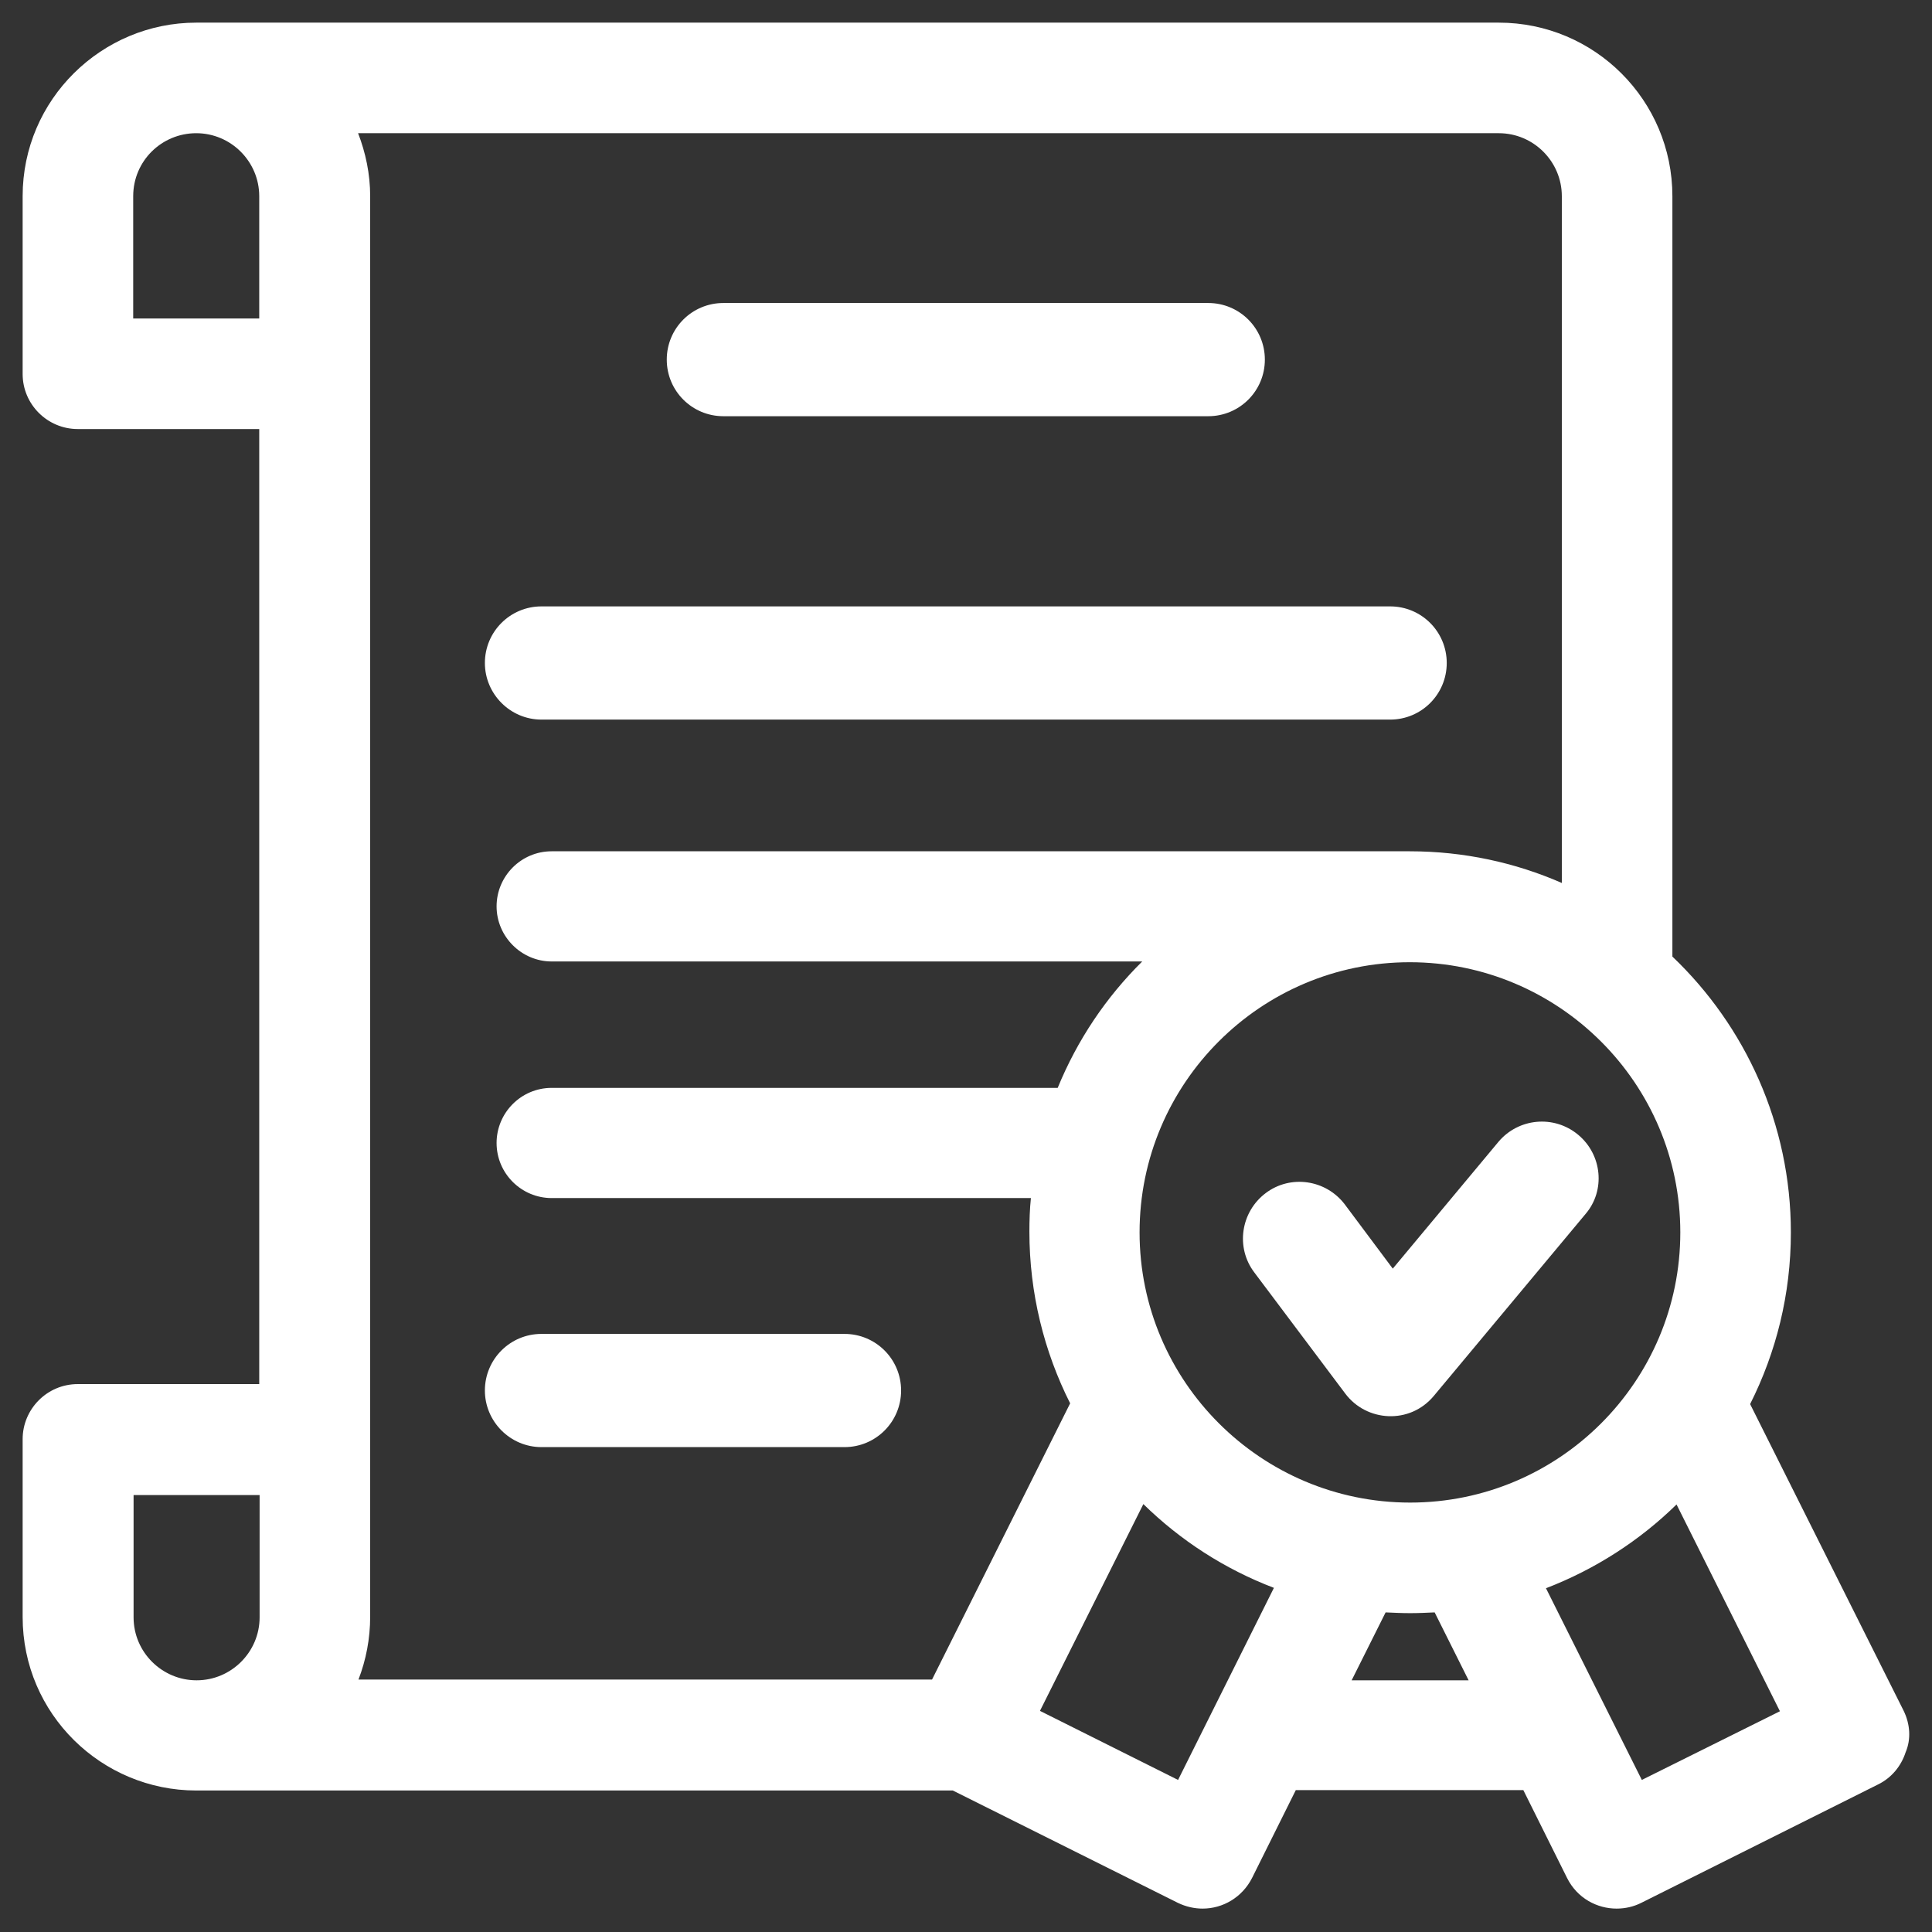 <?xml version="1.0" encoding="utf-8"?>
<!-- Generator: Adobe Illustrator 24.3.0, SVG Export Plug-In . SVG Version: 6.00 Build 0)  -->
<svg version="1.1" id="Layer_1" xmlns="http://www.w3.org/2000/svg" xmlns:xlink="http://www.w3.org/1999/xlink" x="0px" y="0px"
	 viewBox="0 0 512 512" style="enable-background:new 0 0 512 512;" xml:space="preserve">
<rect x="0" y="0" width="512" height="512" fill="#333333" stroke="none"/>
<style type="text/css">
	.st0{fill:#FFFFFF;}
</style>
<path class="st0" d="M504.5,453.4l-40.7-81.3c6.9-13.7,10.8-29.1,10.8-45.5c0-28.7-12.1-54.7-31.4-73.1V52c0-25.4-20.6-46-46-46H52
	C27,6,6,26.3,6,52v47.1c0,8.1,6.6,14.6,14.6,14.6h48.1v253.1H20.6c-8.1,0-14.6,6.6-14.6,14.6v47.1c0,25.8,21,46,46,46h200.5
	l59.7,29.8c2.1,1,4.3,1.5,6.5,1.5c5.4,0,10.5-3,13.1-8.1l11.6-23.3h60.3l11.6,23.3c2.7,5.4,8,8.1,13.1,8.1c2.3,0,4.5-0.5,6.5-1.5
	l62.8-31.4c3.5-1.7,6.1-4.8,7.3-8.5C506.5,460.9,506.2,456.9,504.5,453.4z M445.3,326.6c0,39.5-32.1,71.6-71.6,71.6
	S302,366.1,302,326.6s32.1-71.6,71.6-71.6S445.3,287.1,445.3,326.6z M35.3,52c0-9.4,7.6-16.7,16.7-16.7c9.2,0,16.7,7.5,16.7,16.7
	v32.4H35.3V52z M35.3,396.2h33.5v32.4c0,9.2-7.5,16.7-16.7,16.7c-9.1,0-16.7-7.4-16.7-16.7v-32.4H35.3z M94.9,35.3h302.3
	c9.2,0,16.7,7.5,16.7,16.7v182c-12.3-5.4-26-8.4-40.3-8.4H146.2c-8.1,0-14.6,6.6-14.6,14.6s6.6,14.6,14.6,14.6h156.5
	c-9.6,9.5-17.2,20.8-22.4,33.5H146.2c-8.1,0-14.6,6.6-14.6,14.6c0,8.1,6.6,14.6,14.6,14.6h127c-0.3,2.9-0.4,5.9-0.4,8.9
	c0,16.3,3.9,31.8,10.8,45.5L247,445.1H95c2-5.2,3.1-10.8,3.1-16.7V52C98.1,46.1,96.9,40.5,94.9,35.3z M312.2,471.7l-36.6-18.3
	l27.4-54.8c9.8,9.6,21.5,17.2,34.6,22.2L312.2,471.7z M358.2,445.3l9-18c2.2,0.1,4.3,0.2,6.5,0.2s4.4-0.1,6.5-0.2l9,18H358.2z
	 M435.1,471.7l-25.4-50.8c13-5,24.8-12.6,34.6-22.2l27.4,54.8L435.1,471.7z"/>
<path class="st0" d="M418.2,300.7c-6.4-5.3-15.8-4.4-21.1,1.9l-28,33.6l-12.7-17c-5-6.6-14.4-8-21-3s-8,14.4-3,21l24.1,32.1
	c5.6,7.5,17.1,8.3,23.5,0.6l40.2-48.2C425.5,315.5,424.6,306,418.2,300.7z"/>
<path class="st0" d="M191.7,110.3h128.5c8.3,0,15-6.7,15-15s-6.7-15-15-15H191.7c-8.3,0-15,6.7-15,15S183.4,110.3,191.7,110.3z"/>
<path class="st0" d="M143.5,383.5h80.3c8.3,0,15-6.7,15-15s-6.7-15-15-15h-80.3c-8.3,0-15,6.7-15,15
	C128.5,376.7,135.2,383.5,143.5,383.5z"/>
<path class="st0" d="M143.5,190.7h224.9c8.3,0,15-6.7,15-15s-6.7-15-15-15H143.5c-8.3,0-15,6.7-15,15
	C128.5,183.9,135.2,190.7,143.5,190.7z"/>
</svg>
